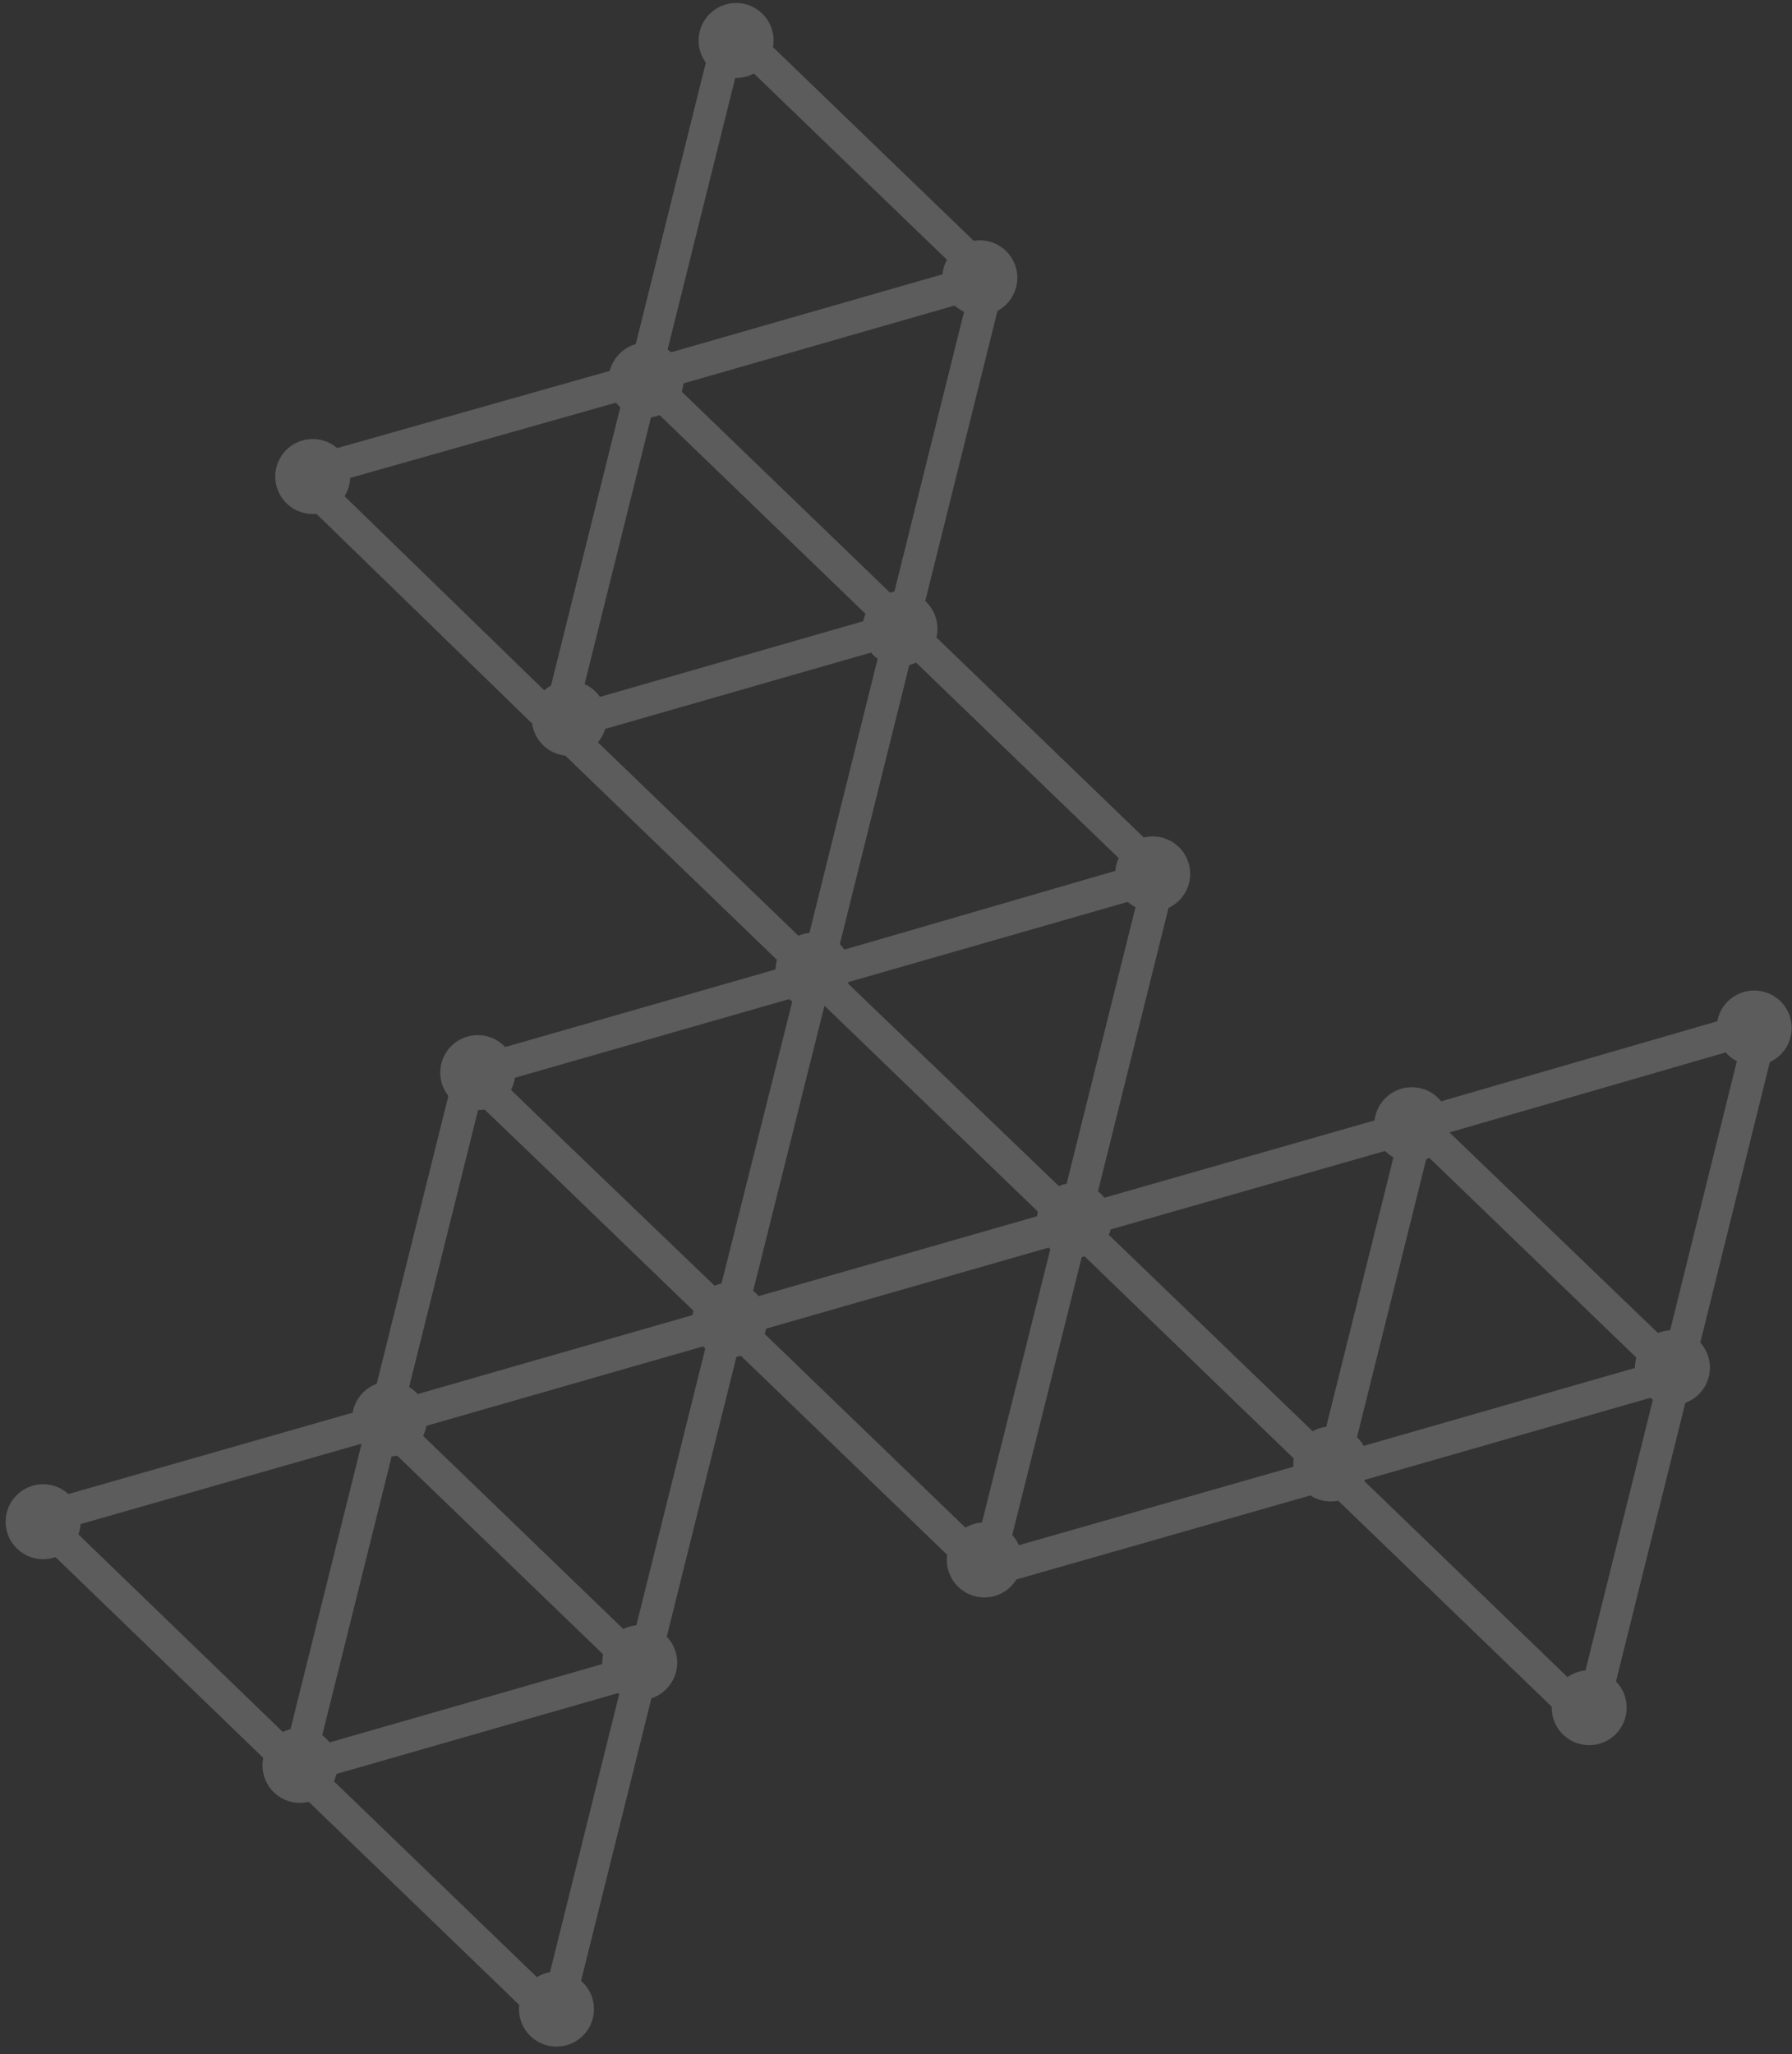 <?xml version="1.0" encoding="UTF-8"?>
<svg width="226px" height="259px" viewBox="0 0 226 259" version="1.1" xmlns="http://www.w3.org/2000/svg" xmlns:xlink="http://www.w3.org/1999/xlink">
    <rect x="0" y="0" width="226" height="259" fill="#333333" stroke="none"/>
    <!-- Generator: Sketch 52.6 (67491) - http://www.bohemiancoding.com/sketch -->
    <title>Artis_icon Copy</title>
    <desc>Created with Sketch.</desc>
    <g id="Bridge" stroke="none" stroke-width="1" fill="none" fill-rule="evenodd" opacity="0.2">
        <g id="sigma1-2" transform="translate(-1186, -251)" fill="#FFFFFF" fill-rule="nonzero">
            <g id="Artis_icon-Copy" transform="translate(1186, 251)">
                <path d="M126.396,198.519 C126.017,200.036 124.138,200.574 123.013,199.488 L90.476,168.099 C89.35,167.013 89.823,165.114 91.327,164.682 L134.836,152.202 C136.34,151.771 137.748,153.131 137.368,154.65 L126.396,198.519 Z M132.569,157.082 L95.834,167.619 L123.305,194.121 L132.569,157.082 Z M137.369,154.648 C136.991,156.164 135.115,156.705 133.988,155.622 L101.451,124.375 C100.323,123.292 100.79,121.393 102.292,120.957 L145.754,108.335 C147.259,107.898 148.672,109.257 148.293,110.778 L137.369,154.648 Z M143.494,113.225 L106.805,123.88 L134.272,150.258 L143.494,113.225 Z M72.011,254.866 C71.633,256.384 69.754,256.924 68.628,255.837 L36.091,224.448 C34.965,223.362 35.437,221.464 36.941,221.032 L80.402,208.552 C81.906,208.12 83.314,209.478 82.936,210.997 L72.011,254.866 Z M78.14,213.431 L41.448,223.967 L68.917,250.468 L78.14,213.431 Z M39.475,223.477 C39.097,224.996 37.216,225.535 36.09,224.447 L3.553,193.011 C2.428,191.923 2.902,190.025 4.407,189.595 L47.868,177.162 C49.371,176.732 50.777,178.09 50.399,179.608 L39.475,223.477 Z M45.604,182.038 L8.911,192.535 L36.381,219.076 L45.604,182.038 Z M202.442,217.473 C202.064,218.991 200.184,219.531 199.058,218.445 L166.521,187.056 C165.395,185.969 165.868,184.071 167.372,183.639 L210.833,171.159 C212.337,170.727 213.744,172.085 213.366,173.604 L202.442,217.473 Z M208.57,176.038 L171.878,186.575 L199.347,213.075 L208.57,176.038 Z M213.367,173.602 C212.99,175.12 211.112,175.662 209.985,174.578 L177.448,143.283 C176.321,142.199 176.789,140.301 178.292,139.866 L221.705,127.291 C223.21,126.855 224.621,128.213 224.244,129.733 L213.367,173.602 Z M219.449,132.177 L182.802,142.792 L210.267,169.209 L219.449,132.177 Z M169.905,186.085 C169.526,187.602 167.649,188.141 166.522,187.057 L133.986,155.715 C132.858,154.628 133.331,152.727 134.837,152.297 L178.298,139.864 C179.802,139.434 181.208,140.793 180.829,142.31 L169.905,186.085 Z M176.033,144.74 L139.347,155.235 L166.812,181.69 L176.033,144.74 Z M82.936,210.997 C82.558,212.515 80.678,213.055 79.552,211.968 L47.015,180.579 C45.889,179.493 46.362,177.595 47.866,177.163 L91.327,164.683 C92.831,164.251 94.238,165.609 93.86,167.128 L82.936,210.997 Z M89.064,169.562 L52.372,180.098 L79.841,206.599 L89.064,169.562 Z M93.859,167.131 C93.479,168.645 91.606,169.184 90.48,168.102 L57.943,136.855 C56.813,135.77 57.284,133.867 58.791,133.435 L102.299,120.955 C103.804,120.523 105.212,121.885 104.831,123.404 L93.859,167.131 Z M100.029,125.836 L63.306,136.369 L90.769,162.743 L100.029,125.836 Z M104.832,123.4 C104.454,124.919 102.574,125.458 101.448,124.372 L68.911,92.983 C67.785,91.896 68.258,89.998 69.762,89.566 L113.223,77.086 C114.727,76.654 116.134,78.013 115.756,79.531 L104.832,123.4 Z M110.96,81.966 L74.268,92.502 L101.737,119.002 L110.96,81.966 Z M72.295,92.011 C71.916,93.533 70.03,94.07 68.906,92.978 L36.417,61.399 C35.294,60.309 35.774,58.412 37.28,57.986 L80.693,45.695 C82.196,45.27 83.597,46.627 83.22,48.142 L72.295,92.011 Z M78.427,50.562 L41.775,60.938 L69.204,87.598 L78.427,50.562 Z M115.756,79.531 C115.378,81.049 113.498,81.589 112.372,80.503 L79.836,49.114 C78.71,48.027 79.182,46.129 80.686,45.697 L124.147,33.217 C125.651,32.785 127.059,34.144 126.681,35.662 L115.756,79.531 Z M121.885,38.097 L85.193,48.633 L112.662,75.133 L121.885,38.097 Z M90.199,3.149 C90.577,1.631 92.457,1.091 93.583,2.177 L126.119,33.566 C127.246,34.653 126.773,36.551 125.269,36.983 L81.808,49.463 C80.304,49.895 78.896,48.536 79.275,47.018 L90.199,3.149 Z M84.07,44.583 L120.763,34.047 L93.293,7.547 L84.07,44.583 Z M46.454,178.625 C46.832,177.107 48.712,176.567 49.838,177.653 L82.375,209.043 C83.501,210.129 83.028,212.027 81.524,212.459 L38.063,224.939 C36.559,225.371 35.152,224.013 35.53,222.494 L46.454,178.625 Z M40.326,220.06 L77.018,209.524 L49.549,183.023 L40.326,220.06 Z M176.885,141.327 C177.263,139.809 179.142,139.269 180.268,140.355 L212.805,171.744 C213.931,172.831 213.459,174.729 211.955,175.161 L168.494,187.641 C166.99,188.073 165.582,186.715 165.96,185.196 L176.885,141.327 Z M170.756,182.762 L207.448,172.225 L179.979,145.725 L170.756,182.762 Z M133.424,153.758 C133.804,152.24 135.683,151.702 136.808,152.789 L169.345,184.225 C170.471,185.313 169.996,187.212 168.491,187.642 L124.983,200.074 C123.478,200.504 122.073,199.145 122.452,197.627 L133.424,153.758 Z M127.25,195.198 L163.986,184.701 L136.514,158.158 L127.25,195.198 Z M57.379,134.851 C57.757,133.332 59.636,132.793 60.762,133.879 L93.299,165.268 C94.425,166.355 93.953,168.253 92.449,168.685 L48.988,181.165 C47.484,181.597 46.076,180.238 46.454,178.72 L57.379,134.851 Z M60.473,139.249 L51.25,176.285 L87.942,165.749 L60.473,139.249 Z M100.887,122.416 C101.267,120.899 103.145,120.36 104.271,121.446 L136.807,152.835 C137.934,153.922 137.461,155.821 135.957,156.252 L92.448,168.732 C90.943,169.164 89.536,167.804 89.916,166.285 L100.887,122.416 Z M94.715,163.853 L131.45,153.315 L103.978,126.813 L94.715,163.853 Z M111.811,78.549 C112.189,77.031 114.069,76.491 115.195,77.577 L147.732,108.966 C148.858,110.053 148.386,111.951 146.881,112.383 L103.42,124.863 C101.916,125.295 100.509,123.936 100.887,122.418 L111.811,78.549 Z M105.683,119.983 L142.375,109.447 L114.906,82.947 L105.683,119.983 Z M79.275,47.16 C79.653,45.641 81.532,45.102 82.658,46.188 L115.195,77.577 C116.321,78.664 115.849,80.562 114.345,80.994 L70.884,93.474 C69.38,93.906 67.972,92.547 68.35,91.029 L79.275,47.16 Z M73.146,88.594 L109.838,78.058 L82.369,51.558 L73.146,88.594 Z" id="Shape"></path>
                <path d="M70.181,258.062 C67.569,258.062 65.452,255.945 65.452,253.335 C65.452,250.724 67.569,248.607 70.181,248.607 C72.793,248.607 74.91,250.724 74.91,253.335 C74.91,255.945 72.793,258.062 70.181,258.062 Z M80.68,214.382 C78.068,214.382 75.95,212.265 75.95,209.655 C75.95,207.044 78.068,204.927 80.68,204.927 C83.291,204.927 85.409,207.044 85.409,209.655 C85.409,212.265 83.291,214.382 80.68,214.382 Z M37.833,227.335 C35.221,227.335 33.104,225.218 33.104,222.607 C33.104,219.996 35.221,217.88 37.833,217.88 C40.445,217.88 42.562,219.996 42.562,222.607 C42.562,225.218 40.445,227.335 37.833,227.335 Z M49.136,183.655 C46.524,183.655 44.407,181.538 44.407,178.927 C44.407,176.316 46.524,174.2 49.136,174.2 C51.748,174.2 53.865,176.316 53.865,178.927 C53.865,181.538 51.748,183.655 49.136,183.655 Z M5.439,196.607 C2.827,196.607 0.709,194.491 0.709,191.88 C0.709,189.269 2.827,187.153 5.439,187.153 C8.05,187.153 10.168,189.269 10.168,191.88 C10.168,194.491 8.05,196.607 5.439,196.607 Z M92.03,171.175 C89.418,171.175 87.3,169.058 87.3,166.447 C87.3,163.836 89.418,161.72 92.03,161.72 C94.641,161.72 96.759,163.836 96.759,166.447 C96.759,169.058 94.641,171.175 92.03,171.175 Z M124.141,201.429 C121.529,201.429 119.411,199.313 119.411,196.702 C119.411,194.091 121.529,191.975 124.141,191.975 C126.752,191.975 128.87,194.091 128.87,196.702 C128.87,199.313 126.752,201.429 124.141,201.429 Z M167.838,189.327 C165.226,189.327 163.109,187.211 163.109,184.6 C163.109,181.989 165.226,179.873 167.838,179.873 C170.45,179.873 172.567,181.989 172.567,184.6 C172.567,187.211 170.45,189.327 167.838,189.327 Z M200.422,220.055 C197.81,220.055 195.693,217.938 195.693,215.327 C195.693,212.716 197.81,210.6 200.422,210.6 C203.034,210.6 205.151,212.716 205.151,215.327 C205.151,217.938 203.034,220.055 200.422,220.055 Z M210.921,177.178 C208.309,177.178 206.192,175.062 206.192,172.451 C206.192,169.84 208.309,167.724 210.921,167.724 C213.533,167.724 215.65,169.84 215.65,172.451 C215.65,175.062 213.533,177.178 210.921,177.178 Z M221.23,134.349 C218.619,134.349 216.501,132.233 216.501,129.622 C216.501,127.011 218.619,124.895 221.23,124.895 C223.842,124.895 225.96,127.011 225.96,129.622 C225.96,132.233 223.842,134.349 221.23,134.349 Z M178.053,146.545 C175.441,146.545 173.324,144.429 173.324,141.818 C173.324,139.207 175.441,137.091 178.053,137.091 C180.665,137.091 182.782,139.207 182.782,141.818 C182.782,144.429 180.665,146.545 178.053,146.545 Z M135.491,158.6 C132.879,158.6 130.761,156.484 130.761,153.873 C130.761,151.262 132.879,149.145 135.491,149.145 C138.102,149.145 140.22,151.262 140.22,153.873 C140.22,156.484 138.102,158.6 135.491,158.6 Z M102.528,127.069 C99.916,127.069 97.799,124.953 97.799,122.342 C97.799,119.731 99.916,117.615 102.528,117.615 C105.14,117.615 107.257,119.731 107.257,122.342 C107.257,124.953 105.14,127.069 102.528,127.069 Z M145.375,114.92 C142.763,114.92 140.645,112.804 140.645,110.193 C140.645,107.582 142.763,105.465 145.375,105.465 C147.986,105.465 150.104,107.582 150.104,110.193 C150.104,112.804 147.986,114.92 145.375,114.92 Z M60.25,139.975 C57.638,139.975 55.52,137.858 55.52,135.247 C55.52,132.636 57.638,130.52 60.25,130.52 C62.861,130.52 64.979,132.636 64.979,135.247 C64.979,137.858 62.861,139.975 60.25,139.975 Z M71.789,95.302 C69.177,95.302 67.06,93.185 67.06,90.575 C67.06,87.964 69.177,85.847 71.789,85.847 C74.401,85.847 76.518,87.964 76.518,90.575 C76.518,93.185 74.401,95.302 71.789,95.302 Z M113.5,84.004 C110.888,84.004 108.771,81.887 108.771,79.276 C108.771,76.666 110.888,74.549 113.5,74.549 C116.112,74.549 118.229,76.666 118.229,79.276 C118.229,81.887 116.112,84.004 113.5,84.004 Z M81.484,52.662 C78.872,52.662 76.754,50.545 76.754,47.935 C76.754,45.324 78.872,43.207 81.484,43.207 C84.095,43.207 86.213,45.324 86.213,47.935 C86.213,50.545 84.095,52.662 81.484,52.662 Z M123.573,39.756 C120.961,39.756 118.844,37.64 118.844,35.029 C118.844,32.418 120.961,30.302 123.573,30.302 C126.185,30.302 128.302,32.418 128.302,35.029 C128.302,37.64 126.185,39.756 123.573,39.756 Z M92.834,9.833 C90.222,9.833 88.104,7.716 88.104,5.105 C88.104,2.495 90.222,0.378 92.834,0.378 C95.445,0.378 97.563,2.495 97.563,5.105 C97.563,7.716 95.445,9.833 92.834,9.833 Z M39.441,64.811 C36.829,64.811 34.712,62.694 34.712,60.084 C34.712,57.473 36.829,55.356 39.441,55.356 C42.053,55.356 44.17,57.473 44.17,60.084 C44.17,62.694 42.053,64.811 39.441,64.811 Z" id="Combined-Shape"></path>
            </g>
        </g>
    </g>
</svg>
